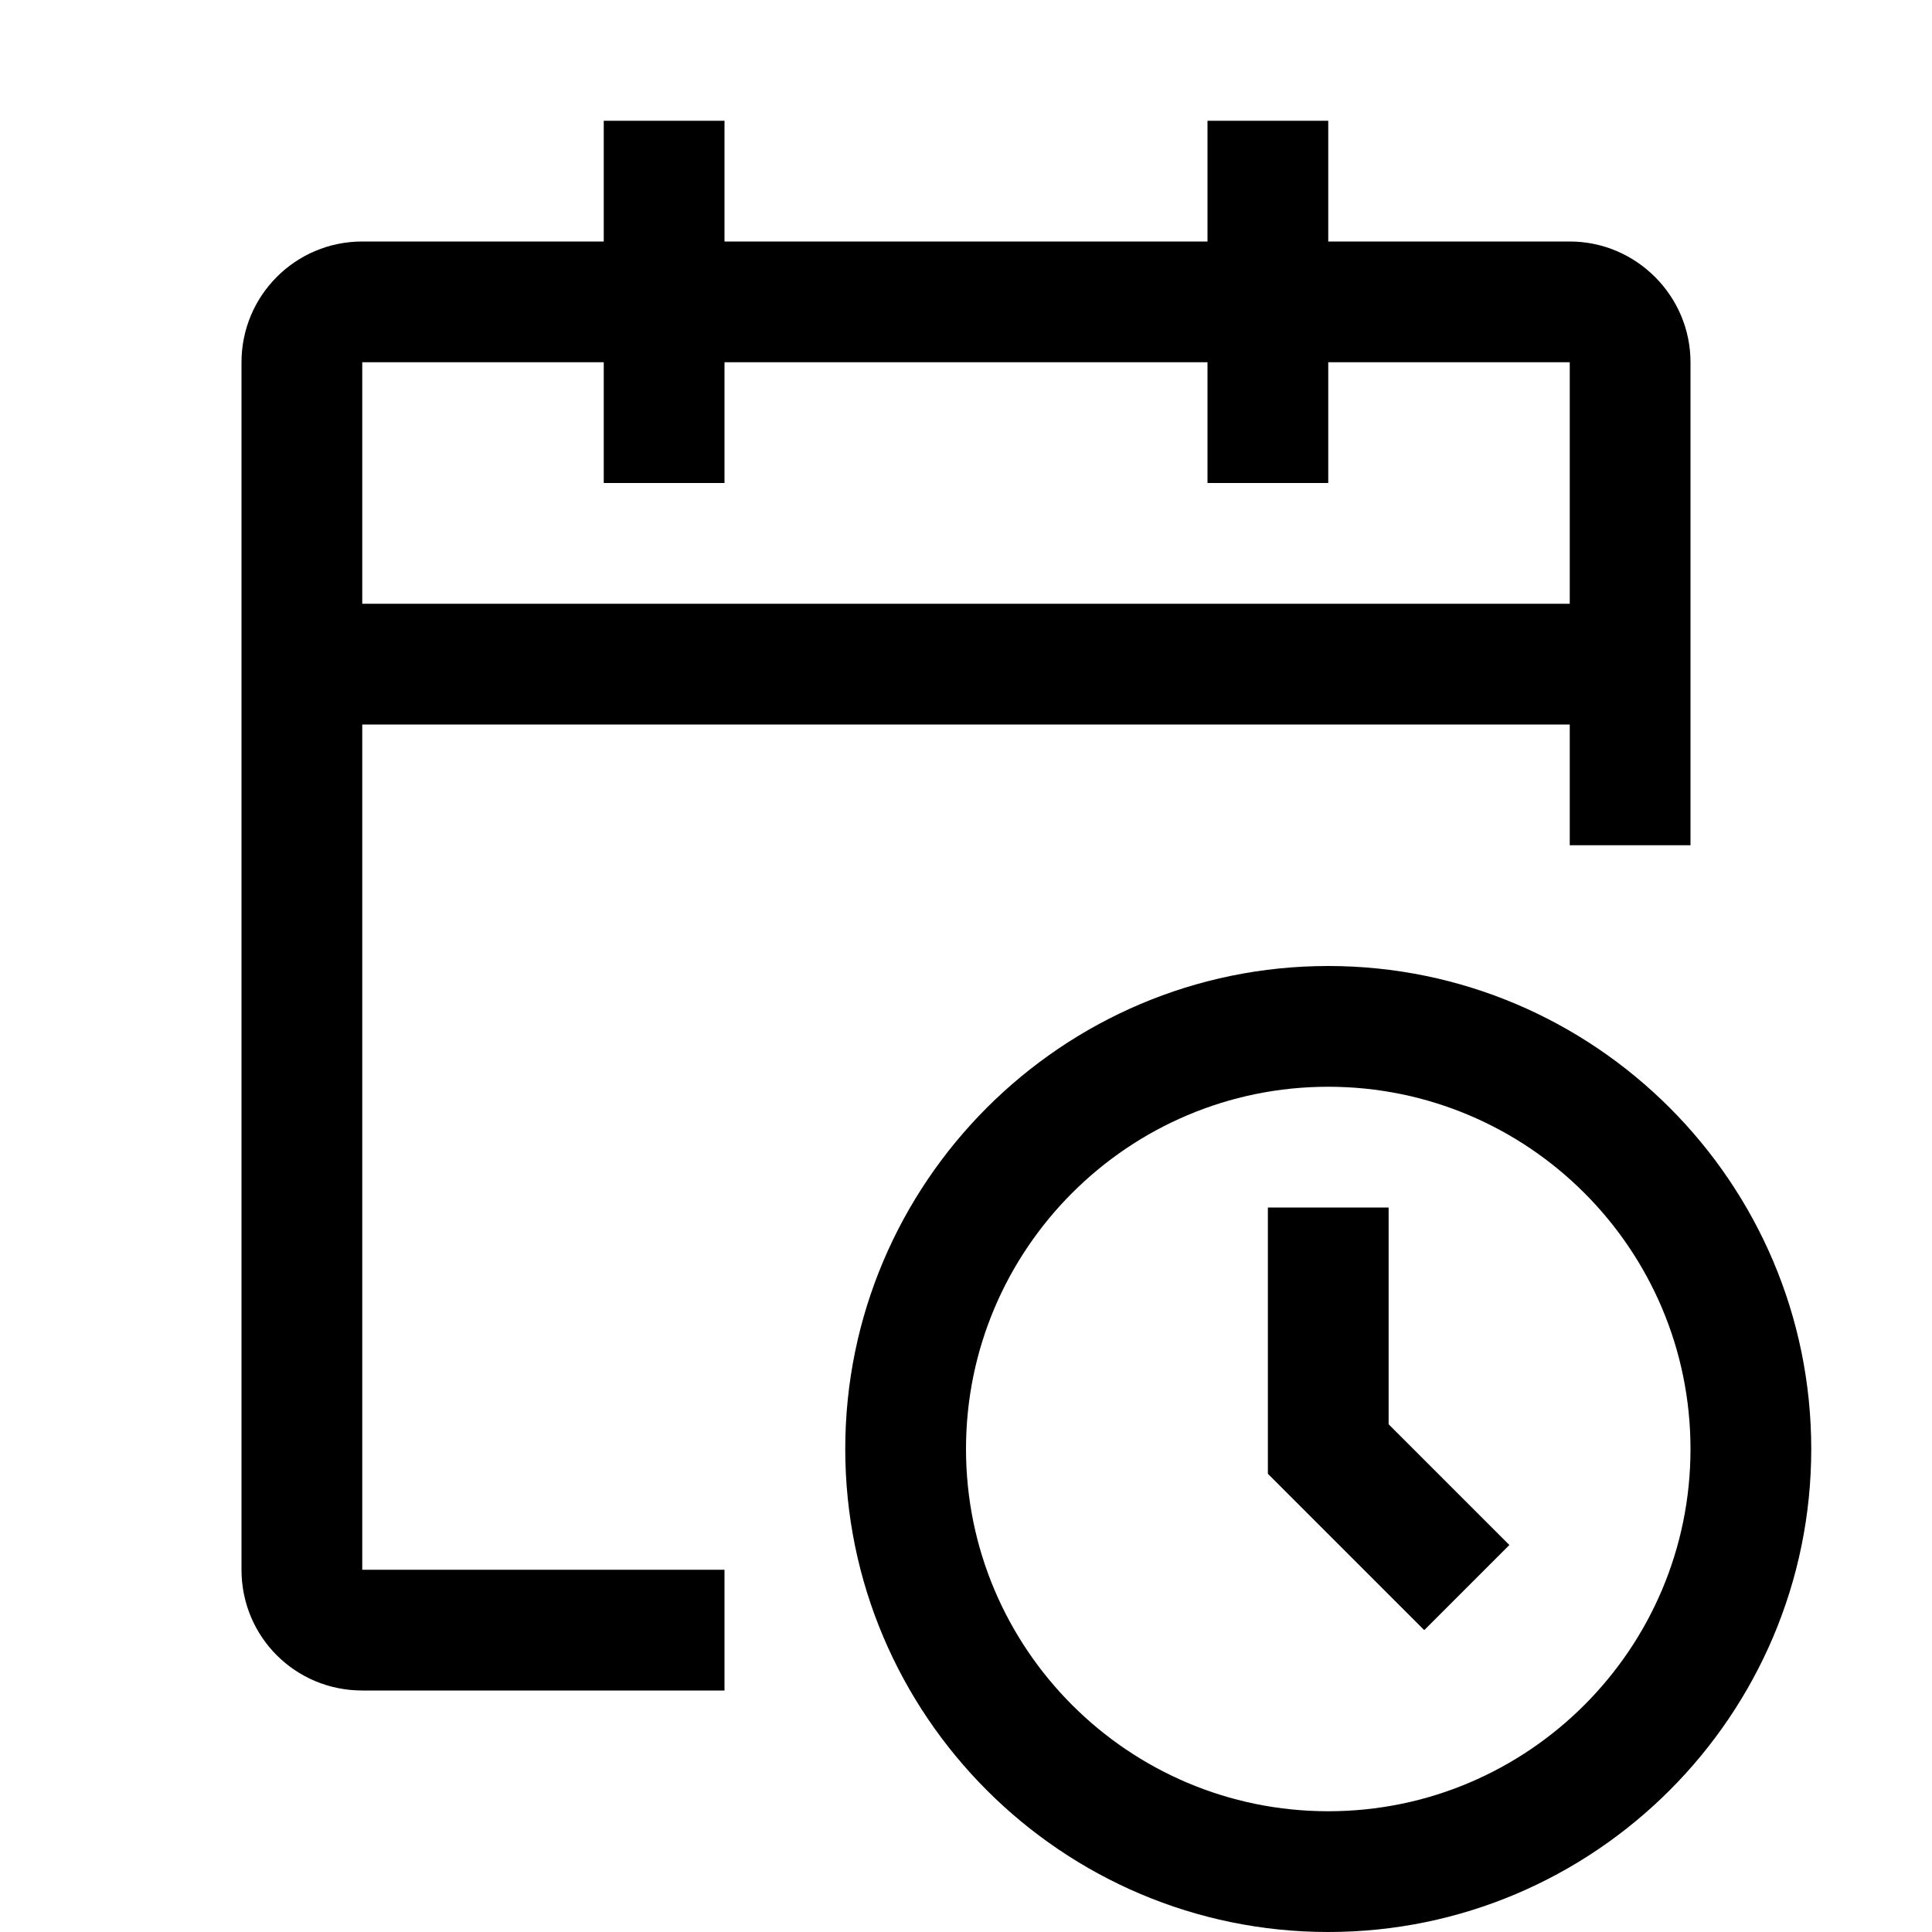 <svg width="32" height="32" viewBox="0 0 32 32" fill="none" xmlns="http://www.w3.org/2000/svg">
<path fill-rule="evenodd" clip-rule="evenodd" d="M28 6C28 4.9 27.1 4 26 4H22V2H20V4H12V2H10V4H6C4.89 4 4 4.9 4 6V26C4 27.11 4.89 28 6 28H12V26H6V12H26V14H28V6ZM26 10V6H22V8H20V6H12V8H10V6H6V10H26ZM14 24C14 28.41 17.59 32 22 32C26.41 32 30 28.41 30 24C30 19.59 26.41 16 22 16C17.59 16 14 19.59 14 24ZM16 24C16 20.69 18.69 18 22 18C25.31 18 28 20.69 28 24C28 27.31 25.31 30 22 30C18.69 30 16 27.31 16 24ZM21 24.41L23.59 27L25 25.59L23 23.59V20H21V24.41Z" fill="black"/>
</svg>
